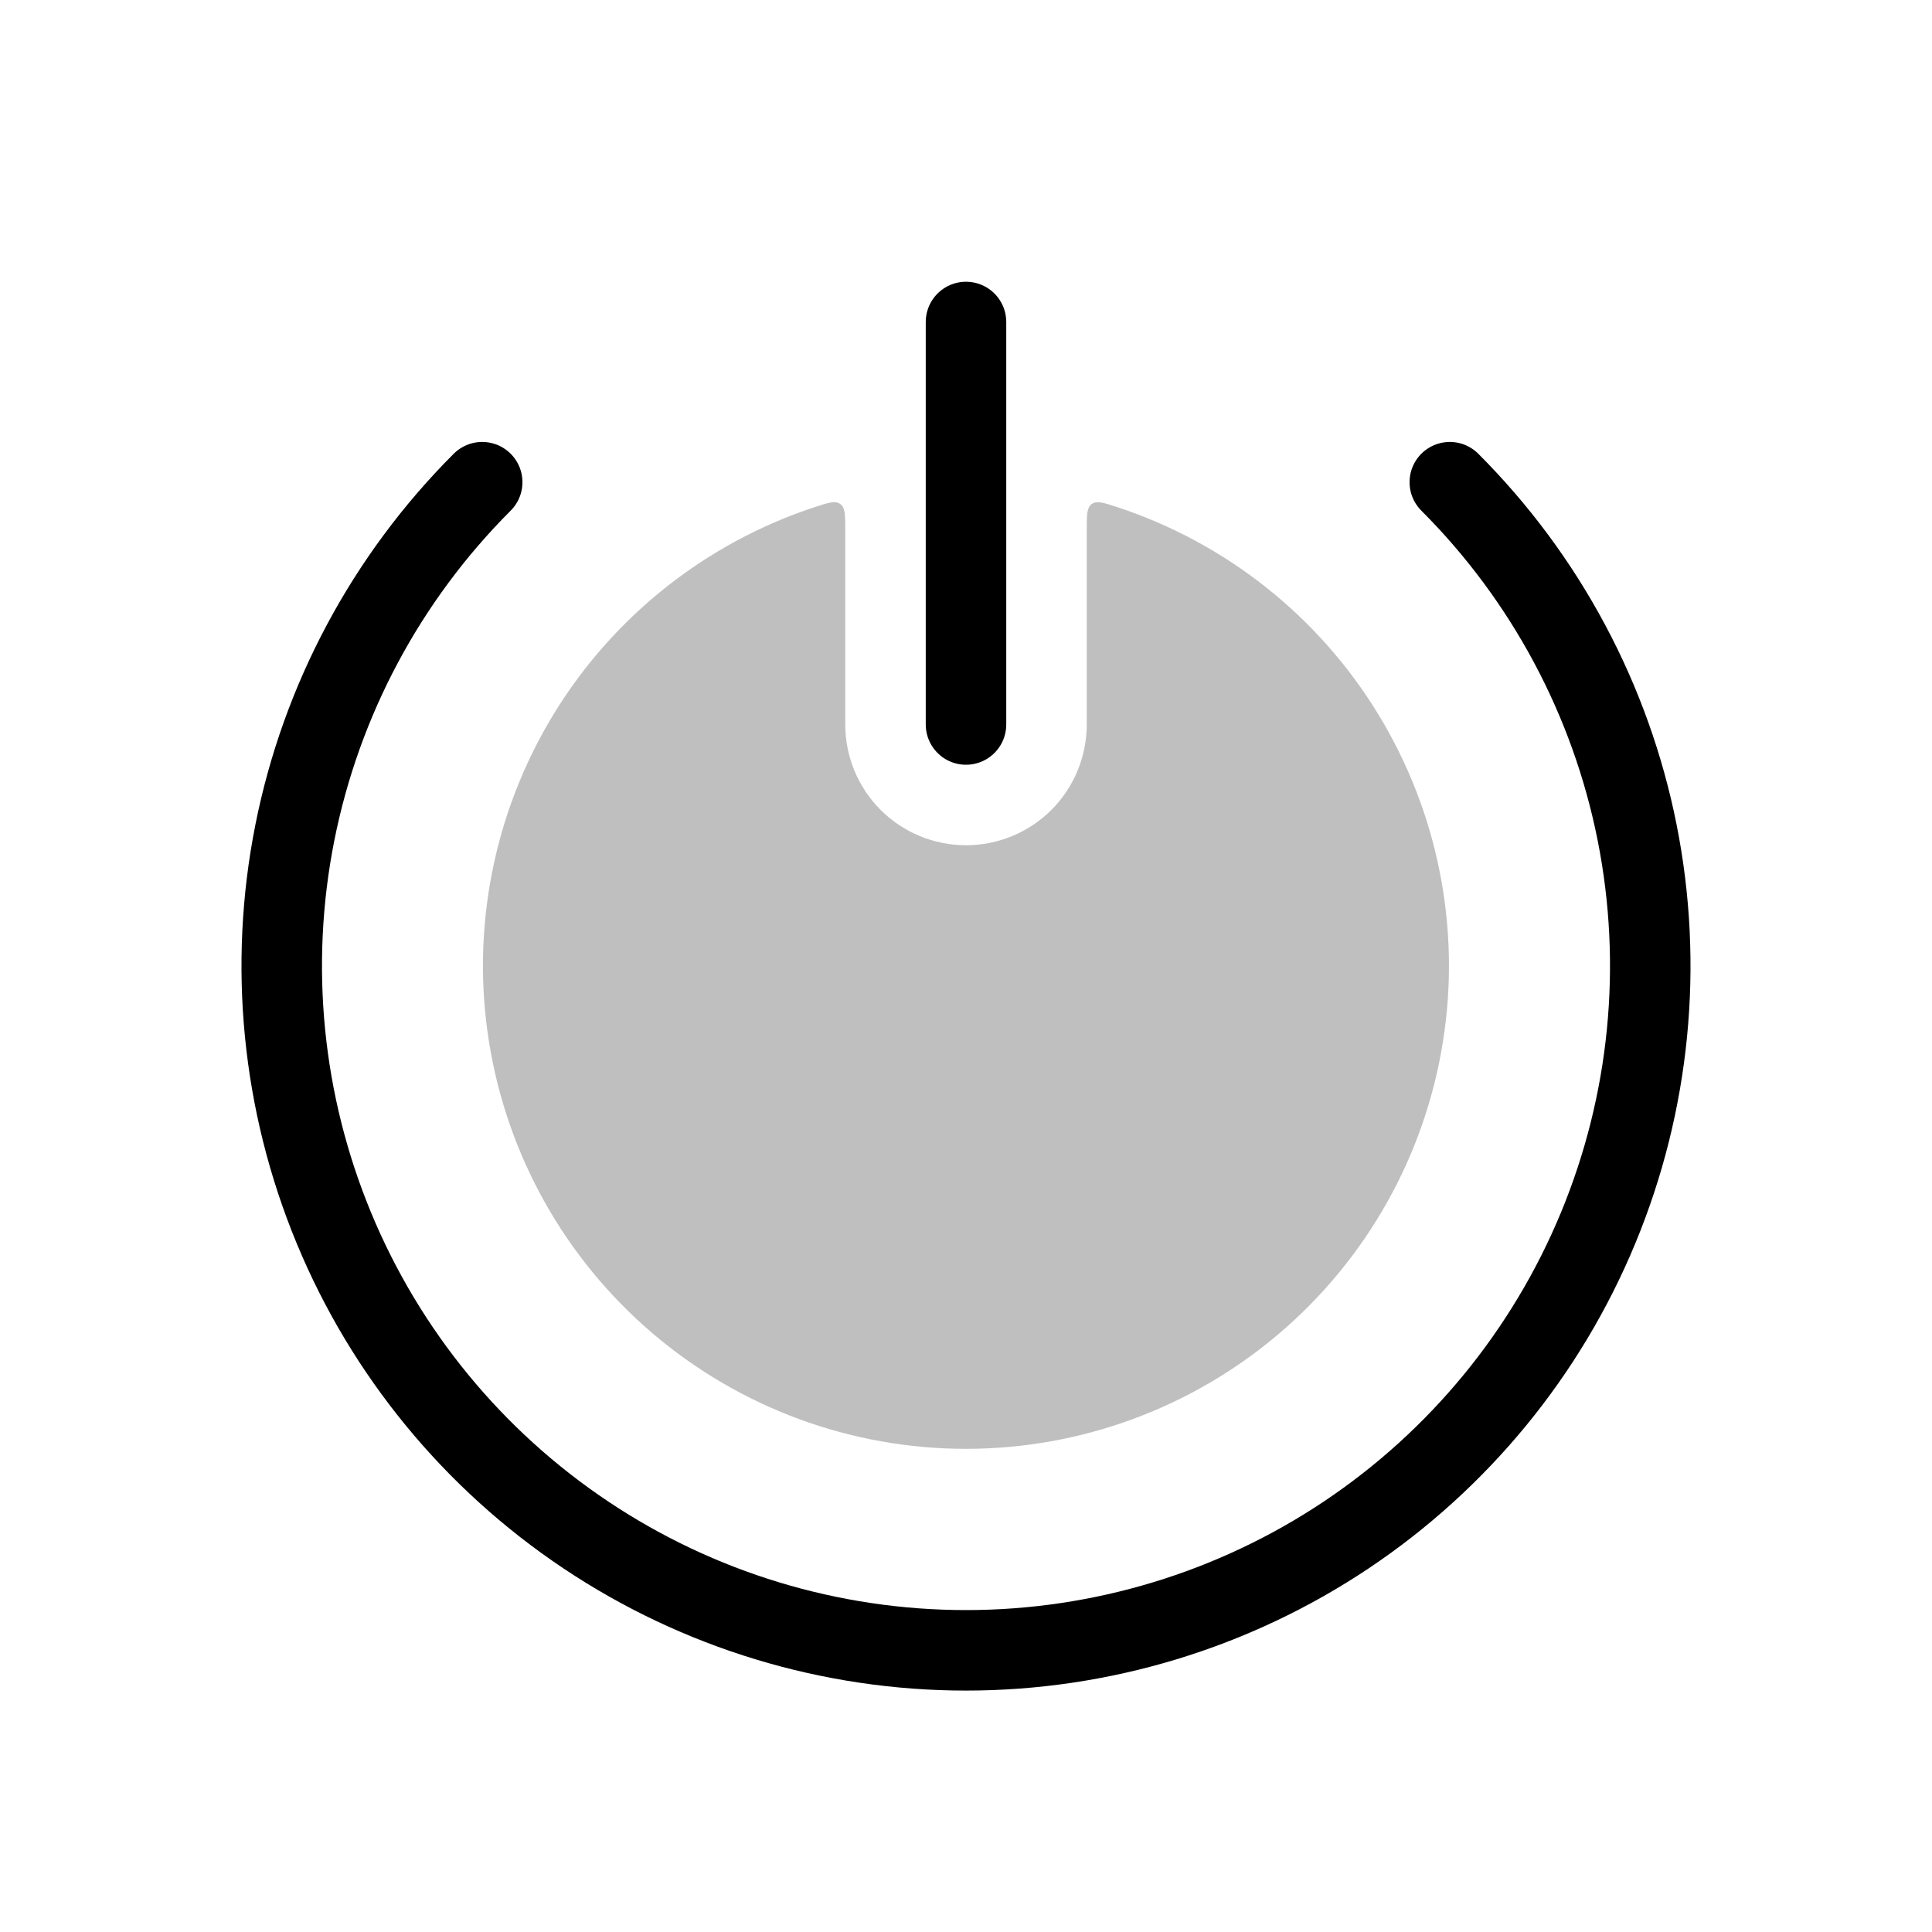 <svg width="24" height="24" viewBox="0 0 24 24" fill="none" xmlns="http://www.w3.org/2000/svg">
<path fill-rule="evenodd" clip-rule="evenodd" d="M10.5 6.576C10.5 6.396 10.5 6.306 10.438 6.261C10.376 6.216 10.293 6.243 10.128 6.297C8.772 6.742 7.619 7.656 6.876 8.874C6.134 10.093 5.849 11.536 6.075 12.945C6.3 14.354 7.02 15.637 8.106 16.563C9.192 17.489 10.572 17.998 11.999 17.998C13.427 17.998 14.807 17.489 15.893 16.563C16.979 15.637 17.699 14.354 17.924 12.945C18.15 11.536 17.865 10.093 17.122 8.874C16.38 7.656 15.227 6.742 13.871 6.297C13.706 6.243 13.624 6.217 13.562 6.261C13.5 6.306 13.5 6.396 13.5 6.576V9C13.5 9.398 13.342 9.779 13.061 10.061C12.779 10.342 12.398 10.5 12 10.5C11.602 10.5 11.221 10.342 10.939 10.061C10.658 9.779 10.5 9.398 10.5 9V6.576Z" fill="black" fill-opacity="0.25"/>
<path d="M12 9V4M18.01 5.99C19.199 7.179 20.009 8.693 20.337 10.342C20.665 11.991 20.496 13.7 19.853 15.253C19.21 16.807 18.12 18.134 16.723 19.068C15.325 20.002 13.681 20.501 12 20.501C10.319 20.501 8.675 20.002 7.278 19.068C5.88 18.134 4.79 16.807 4.147 15.253C3.504 13.7 3.335 11.991 3.663 10.342C3.991 8.693 4.801 7.179 5.99 5.99" stroke="black" stroke-linecap="round"/>
</svg>

